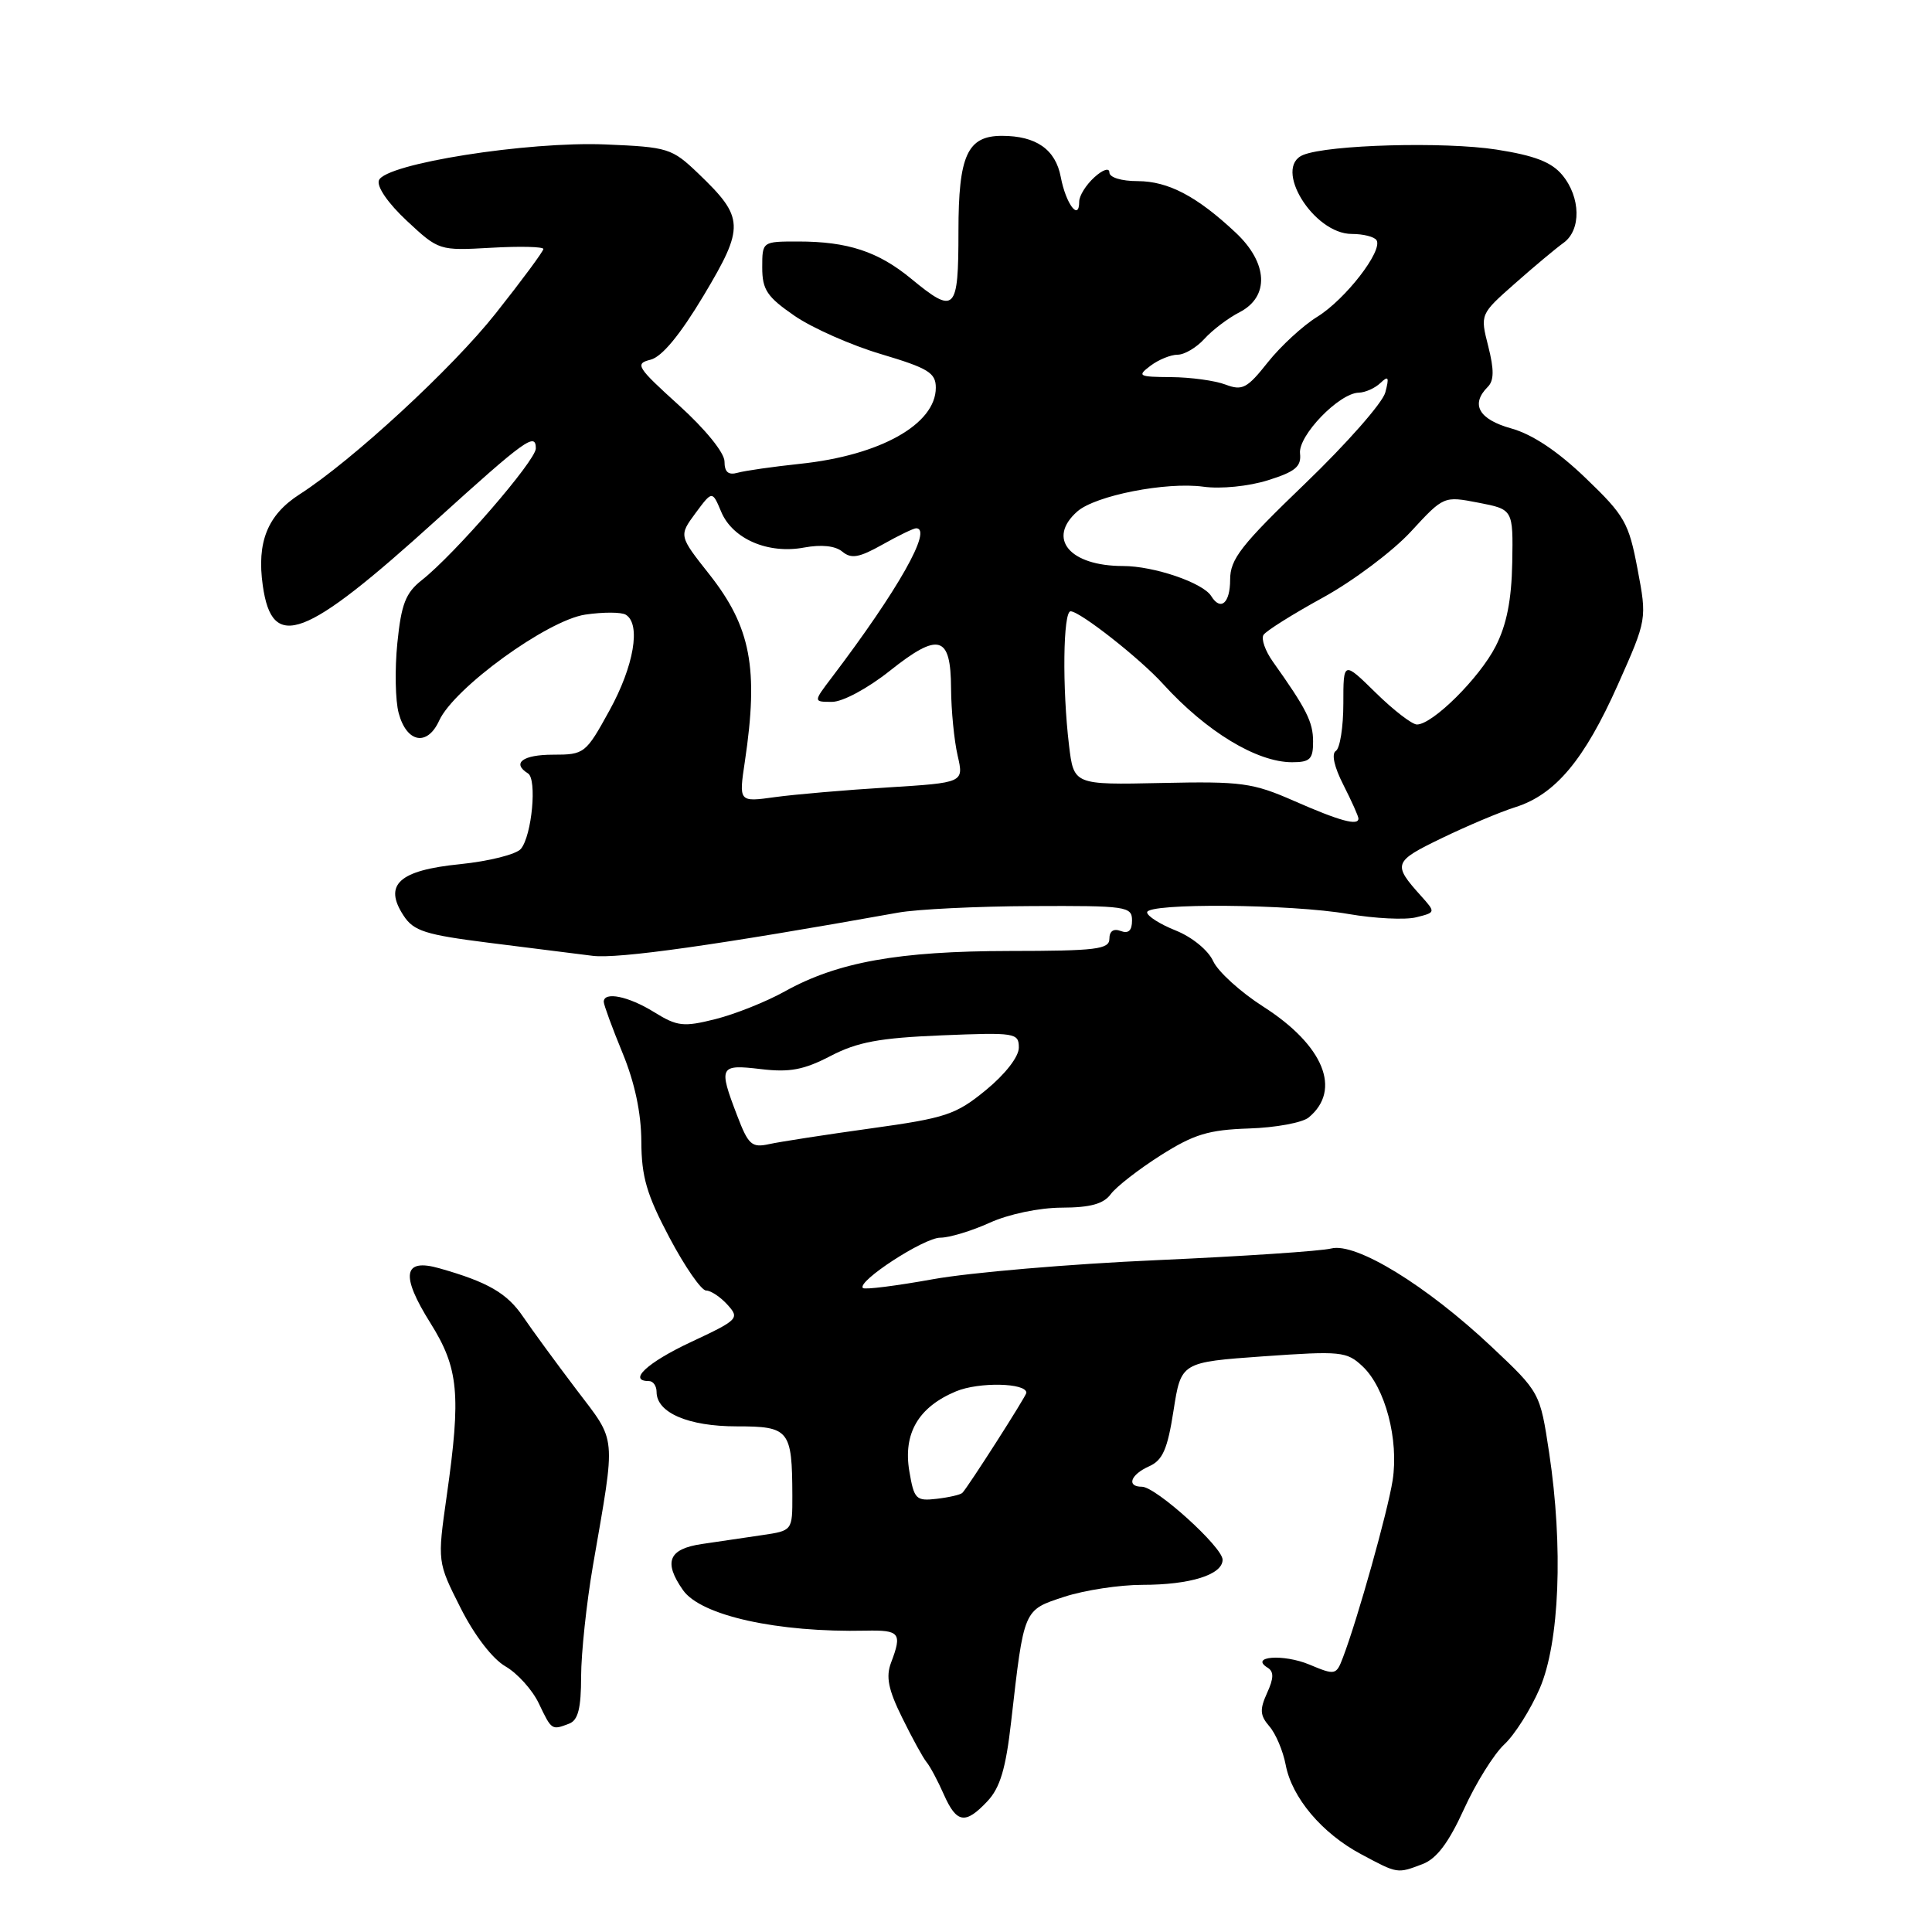 <?xml version="1.0" encoding="UTF-8" standalone="no"?>
<!DOCTYPE svg PUBLIC "-//W3C//DTD SVG 1.1//EN" "http://www.w3.org/Graphics/SVG/1.1/DTD/svg11.dtd" >
<svg xmlns="http://www.w3.org/2000/svg" xmlns:xlink="http://www.w3.org/1999/xlink" version="1.1" viewBox="0 0 256 256">
 <g >
 <path fill="currentColor"
d=" M 188.50 247.00 C 190.36 246.29 191.95 244.18 193.97 239.75 C 195.53 236.31 197.94 232.44 199.32 231.15 C 200.71 229.86 202.82 226.51 204.03 223.71 C 206.65 217.62 207.15 204.97 205.27 192.50 C 204.06 184.50 204.06 184.50 197.65 178.46 C 189.00 170.32 179.68 164.61 176.40 165.43 C 175.04 165.78 164.60 166.47 153.21 166.98 C 141.82 167.48 128.51 168.62 123.64 169.50 C 118.76 170.38 114.58 170.91 114.34 170.67 C 113.49 169.82 122.43 164.00 124.59 164.00 C 125.79 164.00 128.74 163.11 131.14 162.02 C 133.65 160.88 137.70 160.03 140.69 160.02 C 144.49 160.01 146.24 159.52 147.19 158.22 C 147.91 157.25 150.88 154.94 153.79 153.09 C 158.21 150.29 160.14 149.71 165.49 149.53 C 169.02 149.42 172.58 148.76 173.41 148.07 C 177.82 144.42 175.40 138.51 167.40 133.39 C 164.38 131.46 161.38 128.74 160.75 127.35 C 160.09 125.91 157.96 124.17 155.80 123.30 C 153.71 122.47 152.00 121.38 152.00 120.89 C 152.00 119.63 171.09 119.78 178.68 121.11 C 182.17 121.71 186.20 121.91 187.64 121.55 C 190.25 120.90 190.25 120.90 188.28 118.70 C 184.51 114.51 184.63 114.16 191.00 111.08 C 194.36 109.45 198.77 107.59 200.80 106.95 C 206.09 105.28 209.94 100.68 214.37 90.74 C 218.24 82.05 218.24 82.05 216.98 75.39 C 215.82 69.26 215.28 68.31 210.11 63.35 C 206.41 59.79 203.05 57.55 200.25 56.77 C 195.94 55.57 194.82 53.58 197.14 51.26 C 197.97 50.43 197.99 49.00 197.20 45.88 C 196.12 41.64 196.12 41.64 200.73 37.57 C 203.26 35.33 206.16 32.91 207.16 32.19 C 209.54 30.50 209.46 26.14 207.01 23.19 C 205.58 21.47 203.34 20.61 198.29 19.82 C 191.42 18.75 176.02 19.17 172.68 20.53 C 168.62 22.18 174.04 31.00 179.12 31.00 C 180.64 31.00 182.11 31.37 182.40 31.83 C 183.26 33.23 178.28 39.66 174.57 41.96 C 172.65 43.14 169.69 45.87 167.99 48.01 C 165.25 51.47 164.62 51.80 162.39 50.96 C 161.00 50.43 157.76 49.99 155.18 49.97 C 150.85 49.94 150.64 49.83 152.44 48.47 C 153.51 47.66 155.13 47.00 156.04 47.00 C 156.95 47.00 158.55 46.05 159.59 44.90 C 160.64 43.74 162.73 42.15 164.25 41.37 C 168.24 39.31 168.02 34.85 163.75 30.84 C 158.61 26.01 154.79 24.01 150.75 24.00 C 148.58 24.00 147.00 23.51 147.00 22.85 C 147.00 22.19 146.13 22.47 145.00 23.50 C 143.90 24.50 143.00 25.94 143.00 26.71 C 143.00 29.38 141.23 27.01 140.56 23.47 C 139.87 19.80 137.30 18.00 132.76 18.00 C 128.18 18.00 127.00 20.59 127.00 30.65 C 127.00 41.29 126.56 41.73 120.73 36.93 C 116.37 33.33 112.32 32.00 105.76 32.00 C 101.00 32.00 101.00 32.00 101.00 35.45 C 101.00 38.39 101.64 39.34 105.27 41.84 C 107.62 43.46 112.79 45.75 116.77 46.93 C 123.00 48.79 124.00 49.40 124.00 51.37 C 124.00 56.21 116.63 60.35 106.00 61.46 C 102.42 61.84 98.71 62.37 97.75 62.64 C 96.51 62.99 96.00 62.56 96.00 61.15 C 96.00 60.00 93.48 56.89 89.96 53.70 C 84.37 48.64 84.09 48.19 86.21 47.66 C 87.72 47.27 90.11 44.38 93.26 39.12 C 98.69 30.03 98.63 28.84 92.54 23.00 C 89.03 19.64 88.55 19.49 80.24 19.14 C 69.92 18.71 51.06 21.69 50.21 23.89 C 49.89 24.72 51.41 26.93 53.91 29.26 C 58.14 33.20 58.19 33.22 65.08 32.83 C 68.88 32.61 72.00 32.69 72.00 32.99 C 72.00 33.30 69.16 37.14 65.68 41.53 C 59.93 48.80 46.67 61.03 39.70 65.50 C 35.45 68.23 34.00 71.82 34.82 77.59 C 36.07 86.38 40.32 84.77 57.85 68.88 C 69.61 58.23 71.00 57.23 71.00 59.42 C 71.00 61.03 60.25 73.44 55.88 76.88 C 53.75 78.56 53.17 80.05 52.65 85.21 C 52.30 88.67 52.38 92.85 52.83 94.50 C 53.89 98.43 56.62 98.93 58.19 95.49 C 60.16 91.16 72.51 82.20 77.54 81.44 C 79.92 81.09 82.34 81.09 82.93 81.46 C 84.95 82.70 84.00 88.25 80.77 94.12 C 77.61 99.87 77.44 100.00 73.27 100.00 C 69.27 100.00 67.77 101.12 69.96 102.48 C 71.18 103.23 70.48 110.72 69.02 112.48 C 68.41 113.21 64.78 114.12 60.94 114.51 C 52.86 115.32 50.78 117.22 53.48 121.33 C 54.81 123.37 56.37 123.86 64.76 124.92 C 70.12 125.59 76.31 126.37 78.52 126.65 C 81.89 127.08 95.11 125.21 119.00 120.93 C 121.47 120.48 129.46 120.09 136.75 120.06 C 149.28 120.00 150.00 120.11 150.00 121.97 C 150.00 123.31 149.52 123.75 148.50 123.36 C 147.55 123.00 147.00 123.38 147.00 124.39 C 147.00 125.79 145.25 126.00 133.75 126.01 C 119.05 126.03 110.98 127.48 104.00 131.36 C 101.53 132.74 97.38 134.39 94.79 135.04 C 90.56 136.10 89.74 136.01 86.67 134.11 C 83.27 132.00 80.00 131.34 80.00 132.75 C 80.01 133.16 81.12 136.20 82.48 139.50 C 84.11 143.45 84.96 147.46 84.98 151.25 C 85.00 155.94 85.69 158.30 88.71 164.00 C 90.75 167.85 92.93 171.00 93.56 171.00 C 94.18 171.00 95.46 171.85 96.39 172.88 C 98.03 174.69 97.85 174.88 91.55 177.83 C 85.76 180.54 83.12 183.00 86.00 183.00 C 86.55 183.00 87.00 183.65 87.00 184.44 C 87.00 187.19 91.20 189.00 97.61 189.00 C 104.59 189.00 104.96 189.46 104.99 198.16 C 105.00 202.82 105.00 202.82 101.00 203.41 C 98.80 203.74 95.20 204.26 93.00 204.59 C 88.59 205.24 87.88 206.96 90.50 210.70 C 92.87 214.08 103.03 216.33 114.75 216.07 C 119.23 215.98 119.56 216.39 118.07 220.31 C 117.36 222.18 117.70 223.88 119.55 227.62 C 120.87 230.31 122.32 232.95 122.78 233.50 C 123.24 234.05 124.26 235.96 125.05 237.75 C 126.76 241.61 127.91 241.79 130.85 238.66 C 132.52 236.88 133.28 234.33 133.98 228.14 C 135.70 213.09 135.58 213.37 141.03 211.58 C 143.70 210.71 148.35 210.00 151.37 210.00 C 157.71 210.00 162.00 208.66 162.00 206.67 C 162.00 205.00 153.15 197.00 151.31 197.00 C 149.23 197.00 149.79 195.40 152.25 194.30 C 154.06 193.50 154.70 192.04 155.50 186.90 C 156.50 180.50 156.50 180.50 167.41 179.72 C 177.68 179.00 178.45 179.07 180.55 181.05 C 183.55 183.87 185.37 190.77 184.53 196.16 C 183.88 200.30 179.91 214.48 177.95 219.62 C 177.06 221.97 176.93 222.00 173.49 220.56 C 170.06 219.13 165.52 219.47 167.97 220.98 C 168.81 221.50 168.79 222.37 167.89 224.34 C 166.90 226.52 166.95 227.30 168.20 228.75 C 169.04 229.71 170.01 232.01 170.36 233.85 C 171.18 238.20 175.18 242.94 180.37 245.70 C 185.23 248.30 185.12 248.28 188.50 247.00 Z  M 75.42 228.39 C 76.60 227.94 77.00 226.36 77.00 222.14 C 77.01 219.04 77.71 212.45 78.56 207.50 C 81.63 189.73 81.78 191.25 76.35 184.09 C 73.68 180.57 70.53 176.26 69.33 174.50 C 67.20 171.35 64.66 169.88 58.20 168.05 C 53.42 166.69 53.05 168.96 57.02 175.29 C 60.78 181.29 61.11 184.75 59.19 198.23 C 57.95 206.96 57.95 206.96 61.03 213.06 C 62.87 216.71 65.26 219.81 66.97 220.80 C 68.55 221.71 70.55 223.92 71.40 225.72 C 73.10 229.28 73.10 229.28 75.42 228.39 Z  M 120.49 194.94 C 119.65 189.94 121.69 186.44 126.68 184.36 C 129.70 183.10 136.00 183.23 136.00 184.55 C 136.00 184.96 128.25 197.08 127.52 197.81 C 127.28 198.06 125.75 198.41 124.12 198.60 C 121.37 198.92 121.12 198.66 120.49 194.94 Z  M 97.67 147.80 C 95.18 141.30 95.33 141.01 100.81 141.66 C 104.64 142.12 106.52 141.76 110.06 139.92 C 113.62 138.07 116.53 137.53 124.75 137.19 C 134.55 136.79 135.00 136.86 135.00 138.82 C 135.00 140.02 133.20 142.34 130.64 144.44 C 126.65 147.71 125.34 148.14 115.39 149.52 C 109.40 150.35 103.34 151.29 101.92 151.60 C 99.61 152.11 99.16 151.71 97.67 147.80 Z  M 171.50 106.14 C 165.99 103.72 164.54 103.52 153.89 103.75 C 142.28 104.00 142.28 104.00 141.65 98.75 C 140.74 91.17 140.86 81.00 141.86 81.00 C 143.09 81.00 151.04 87.24 154.11 90.63 C 159.86 96.95 166.54 101.00 171.21 101.00 C 173.59 101.00 174.00 100.59 173.99 98.25 C 173.99 95.66 173.11 93.93 168.66 87.67 C 167.65 86.25 167.09 84.66 167.42 84.13 C 167.74 83.61 171.29 81.38 175.30 79.18 C 179.30 76.98 184.54 73.05 186.94 70.45 C 191.30 65.72 191.30 65.72 195.90 66.61 C 200.50 67.50 200.50 67.50 200.38 74.54 C 200.29 79.50 199.64 82.79 198.18 85.64 C 196.05 89.82 189.83 96.00 187.75 96.00 C 187.11 96.00 184.65 94.11 182.29 91.79 C 178.00 87.58 178.00 87.58 178.00 93.23 C 178.00 96.34 177.55 99.16 177.01 99.50 C 176.40 99.87 176.79 101.63 178.01 104.01 C 179.10 106.16 180.00 108.16 180.00 108.46 C 180.00 109.46 177.53 108.79 171.50 106.14 Z  M 98.70 100.89 C 100.54 88.55 99.49 83.07 93.98 76.09 C 89.95 70.99 89.95 70.99 92.16 67.99 C 94.38 65.00 94.38 65.00 95.57 67.83 C 97.08 71.42 101.79 73.45 106.56 72.55 C 108.85 72.13 110.68 72.32 111.62 73.10 C 112.80 74.08 113.85 73.89 116.93 72.16 C 119.04 70.97 121.05 70.00 121.39 70.00 C 123.63 70.00 119.00 78.19 110.23 89.75 C 107.76 93.00 107.76 93.00 110.25 93.00 C 111.66 93.00 114.97 91.22 117.89 88.90 C 124.40 83.72 125.99 84.17 126.02 91.22 C 126.04 94.12 126.43 98.12 126.89 100.11 C 127.72 103.71 127.72 103.71 117.61 104.34 C 112.05 104.68 105.34 105.26 102.70 105.62 C 97.89 106.29 97.89 106.29 98.70 100.89 Z  M 160.49 78.98 C 159.40 77.22 152.90 75.00 148.81 75.00 C 141.73 75.00 138.68 71.36 142.75 67.77 C 145.15 65.66 154.52 63.82 159.45 64.49 C 161.76 64.81 165.44 64.44 168.00 63.64 C 171.65 62.50 172.45 61.82 172.26 60.09 C 171.99 57.73 177.45 52.08 180.05 52.03 C 180.90 52.01 182.19 51.44 182.91 50.75 C 183.98 49.73 184.10 49.96 183.56 52.00 C 183.20 53.38 178.42 58.80 172.95 64.06 C 164.43 72.25 163.00 74.08 163.00 76.81 C 163.00 79.93 161.74 81.01 160.49 78.98 Z "/>
</g>
</svg>